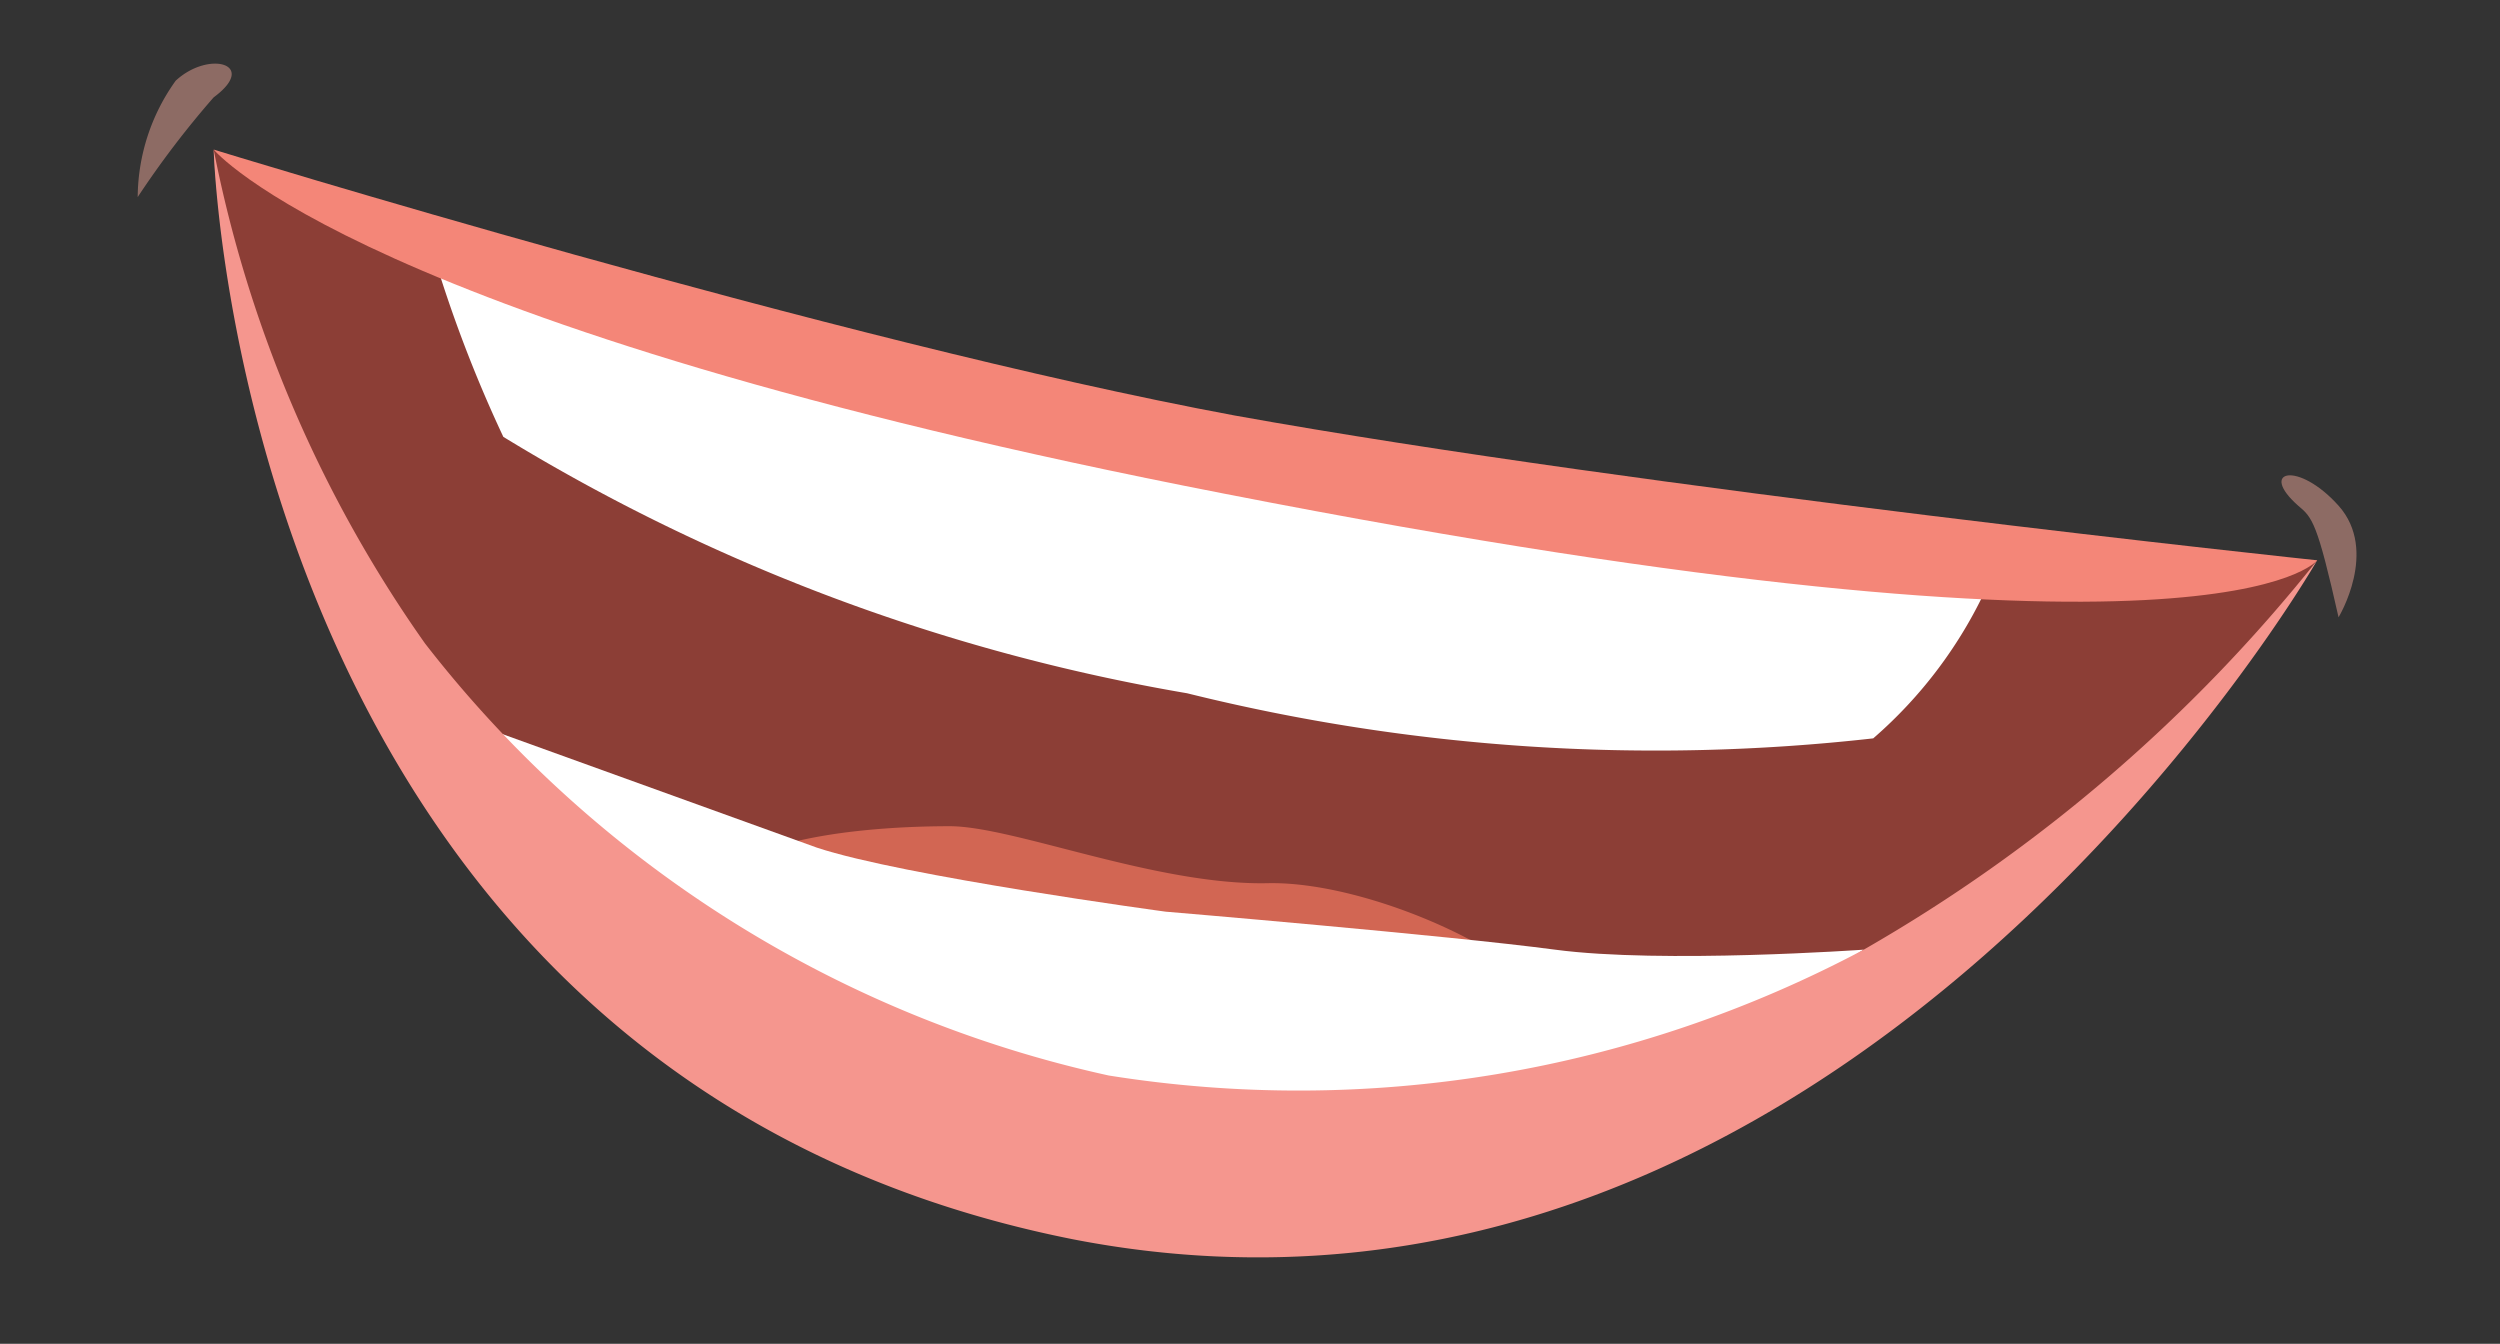 <svg id="Layer_1" data-name="Layer 1" xmlns="http://www.w3.org/2000/svg" viewBox="0 0 10.53 5.66"><rect x="0" y="0" width="10.53" height="5.66" fill="#333333" stroke="none"/><defs><style>.cls-1{fill:#8c3e36;}.cls-2{fill:#fff;}.cls-3{fill:#d26653;}.cls-4{fill:#f5968e;}.cls-5{fill:#f48678;}.cls-6{fill:#e9a597;opacity:0.5;}</style></defs><g id="EE"><path class="cls-1" d="M9.76,2.36s-1.54-.08-1.85-.11a12.13,12.13,0,0,1-1.33-.18L4.33,1.64a6.64,6.64,0,0,1-1.08-.3,4,4,0,0,0-1-.28,2.53,2.53,0,0,0-.61,0L.9.63a3.19,3.19,0,0,0,.33,1.26c.11.22.33.6.44.83C2.05,3.54,3,3.86,4,4.19a6.46,6.46,0,0,0,1.75.28,3.73,3.73,0,0,0,1.16,0,3,3,0,0,0,.32-.08c.19-.1.61-.13.77-.28s.47-.28.66-.44A15.28,15.28,0,0,0,9.76,2.36Z"/><path class="cls-2" d="M8.37,2.47l-.85-.28s-2.35-.37-2.35-.37-2.26-.55-2.32-.54l-1-.13a5.59,5.59,0,0,0,.27.69A8.14,8.14,0,0,0,5,2.92a8.19,8.19,0,0,0,2.89.19A1.89,1.89,0,0,0,8.37,2.47Z"/><path class="cls-3" d="M3,3.72a3.14,3.14,0,0,0,1.73.7A3.62,3.62,0,0,0,6.6,4.36c0-.27-.79-.65-1.26-.64S4.27,3.48,4,3.48,3.17,3.51,3,3.72Z"/><path class="cls-2" d="M7.85,4s-.85.06-1.3,0-1.64-.16-1.64-.16S3.8,3.69,3.44,3.57L2,3.05,3.33,4.46l1.38.38h0l.11,0v0L6.26,5Z"/><path class="cls-4" d="M9.76,2.36A6.69,6.69,0,0,1,7.85,4a5.07,5.07,0,0,1-3.18.53A5,5,0,0,1,1.79,2.71,5.41,5.41,0,0,1,.9.63S1,4.52,4.52,5.22C7.76,5.85,9.76,2.36,9.76,2.36Z"/><path class="cls-5" d="M5.2,1.75C3.53,1.44.9.63.9.63s.61.74,4.26,1.45c4.19.82,4.6.28,4.6.28S6.92,2.06,5.2,1.75Z"/><path class="cls-6" d="M.9.41C1.09.27.88.21.74.34A.85.85,0,0,0,.58.83,3.92,3.92,0,0,1,.9.41Z"/><path class="cls-6" d="M9.68,2.13c-.17-.15,0-.19.17,0s0,.47,0,.47C9.76,2.2,9.74,2.18,9.68,2.13Z"/></g></svg>